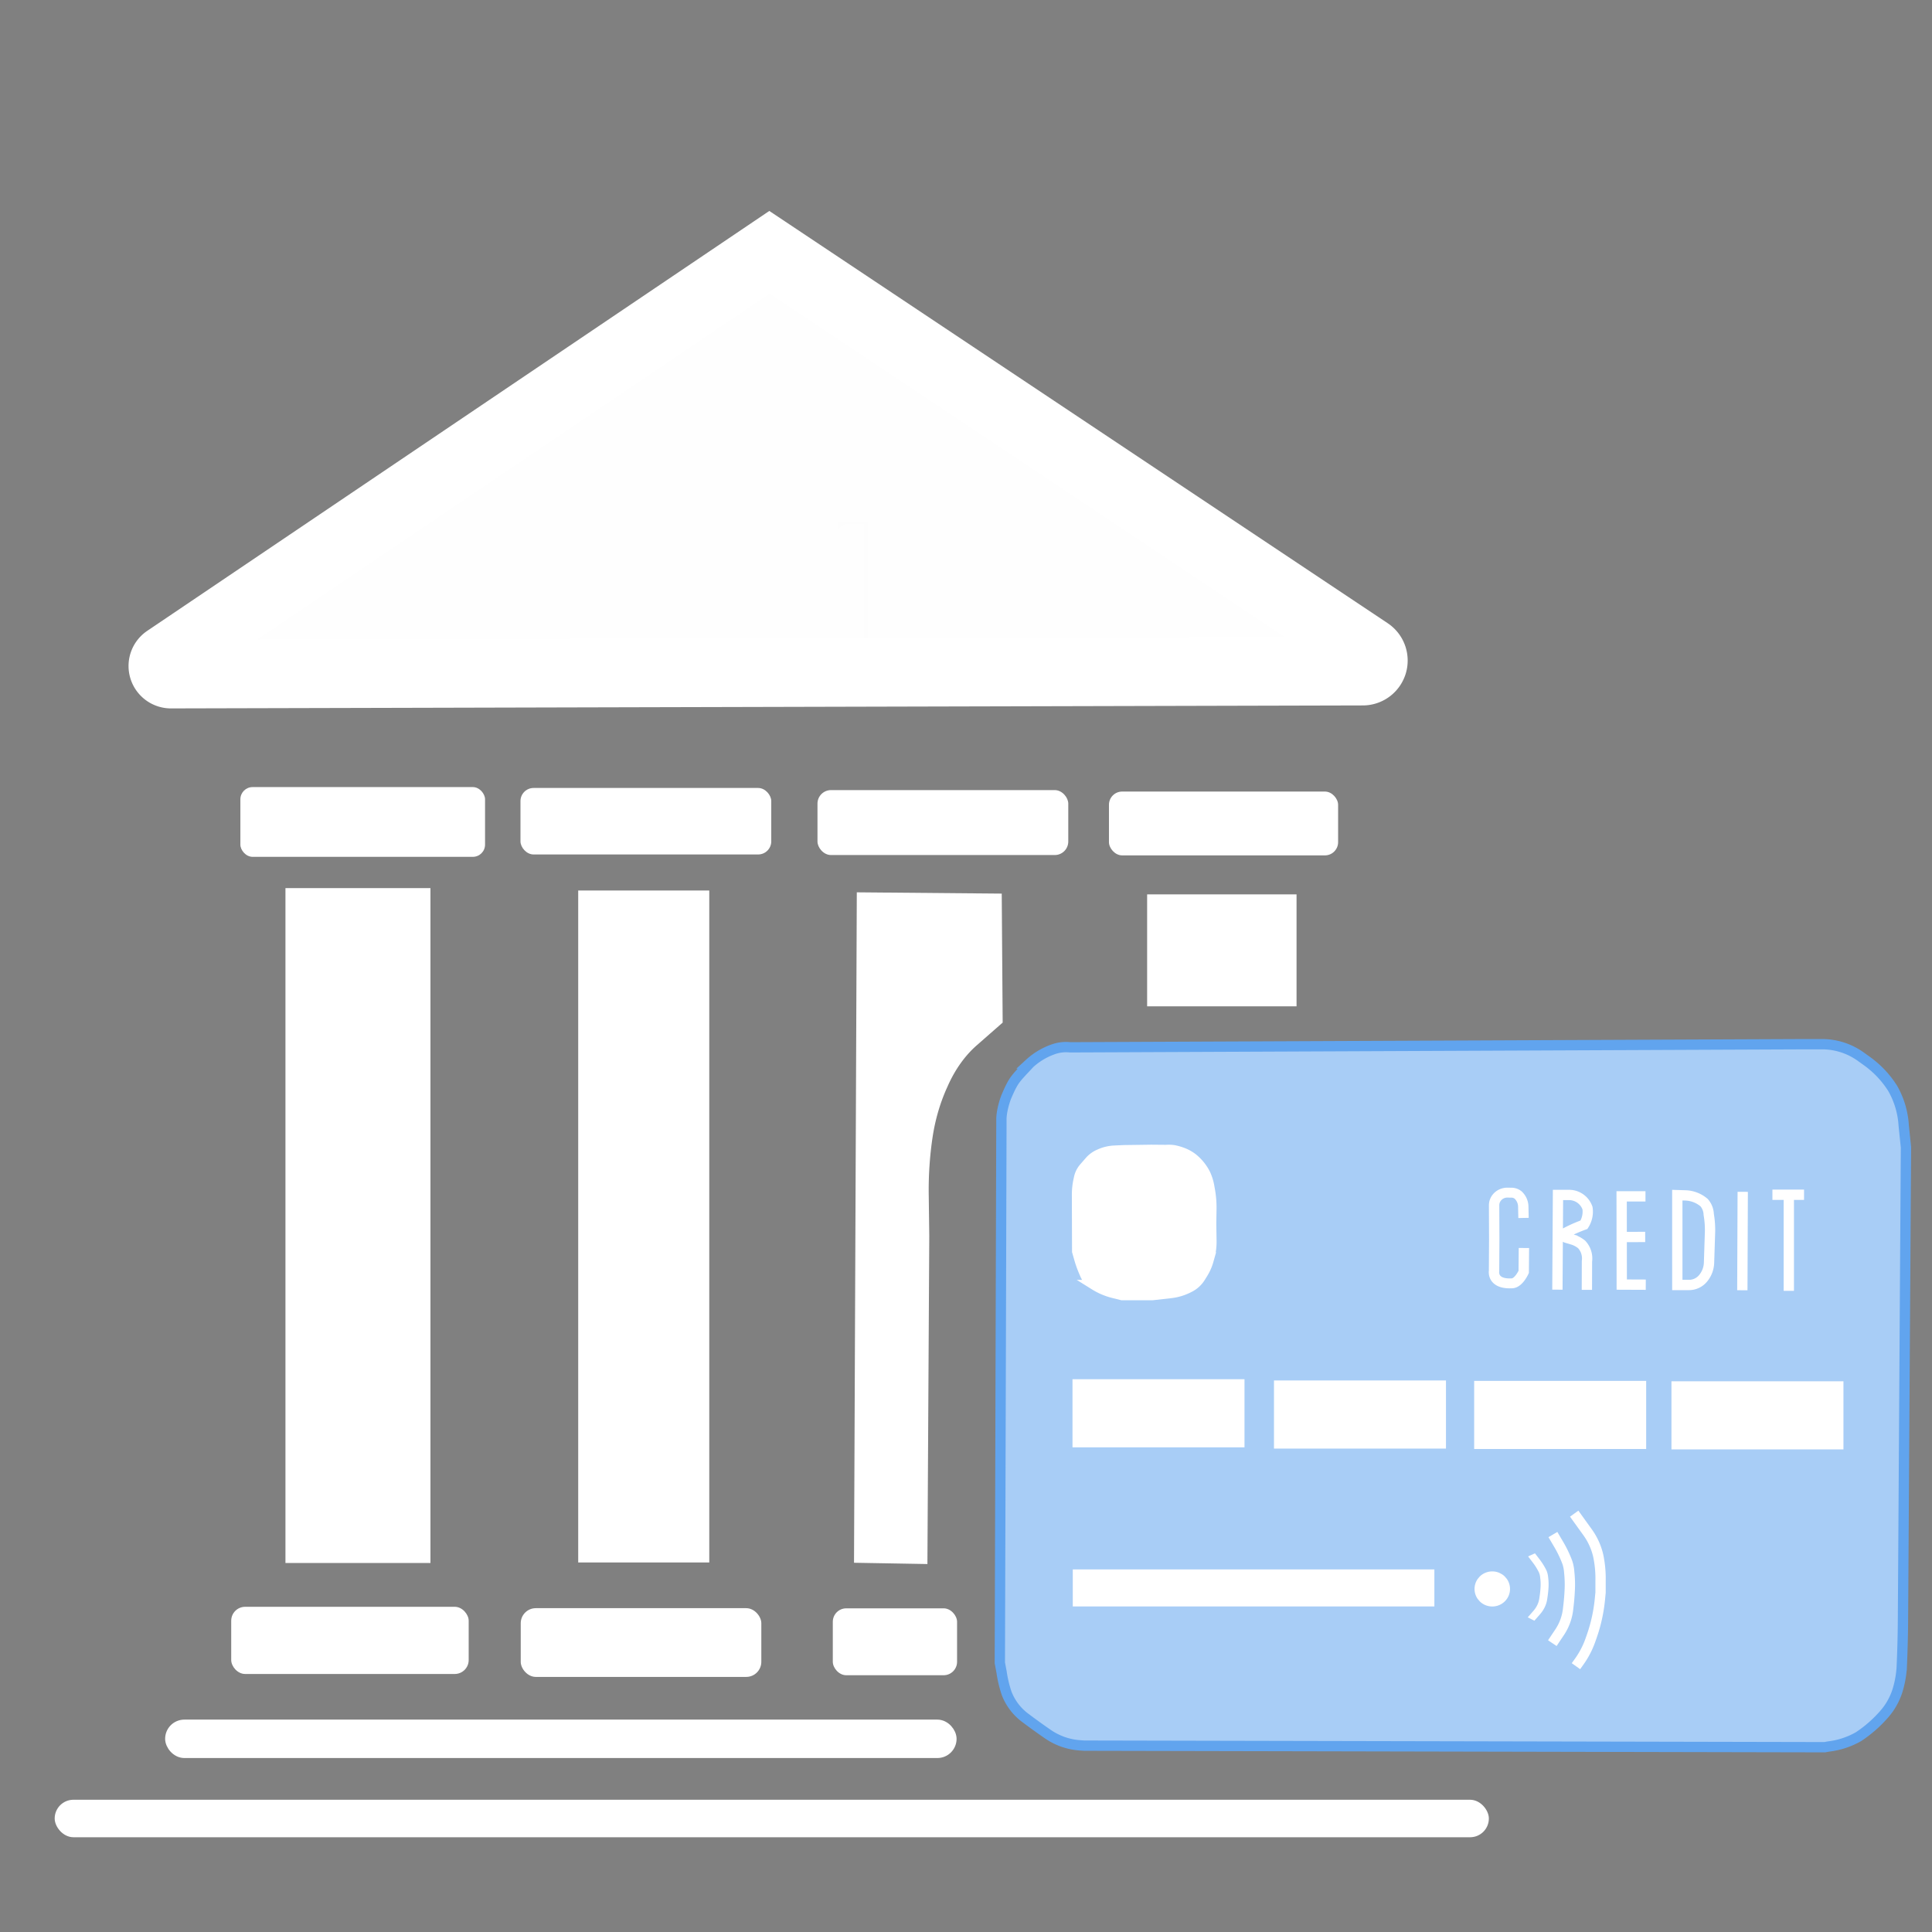 <?xml version="1.0" encoding="UTF-8" standalone="no"?>
<svg
   version="1.1"
   width="300"
   height="300"
   id="svg163"
   sodipodi:docname="credit.svg"
   inkscape:version="1.3.2 (091e20e, 2023-11-25, custom)"
   inkscape:export-filename="credit.svg"
   inkscape:export-xdpi="96"
   inkscape:export-ydpi="96"
   xmlns:inkscape="http://www.inkscape.org/namespaces/inkscape"
   xmlns:sodipodi="http://sodipodi.sourceforge.net/DTD/sodipodi-0.dtd"
   xmlns="http://www.w3.org/2000/svg"
   xmlns:svg="http://www.w3.org/2000/svg">
  <rect width="100%" height="100%" fill="#808080" stroke="none"/>
  <defs
     id="defs163">
    <inkscape:path-effect
       effect="fillet_chamfer"
       id="path-effect2"
       is_visible="true"
       lpeversion="1"
       nodesatellites_param="F,0,0,1,0,0,0,1 @ F,0,0,1,0,4.109,0,1 @ F,0,0,1,0,5.379,0,1"
       radius="0"
       unit="px"
       method="auto"
       mode="F"
       chamfer_steps="1"
       flexible="false"
       use_knot_distance="true"
       apply_no_radius="true"
       apply_with_radius="true"
       only_selected="false"
       hide_knots="false" />
    <inkscape:path-effect
       effect="fillet_chamfer"
       id="path-effect1"
       is_visible="true"
       lpeversion="1"
       nodesatellites_param="F,0,0,1,0,0,0,1 @ F,0,0,1,0,0,0,1 @ F,0,0,1,0,0,0,1"
       radius="0"
       unit="px"
       method="auto"
       mode="F"
       chamfer_steps="1"
       flexible="false"
       use_knot_distance="true"
       apply_no_radius="true"
       apply_with_radius="true"
       only_selected="false"
       hide_knots="false" />
    <inkscape:path-effect
       effect="fillet_chamfer"
       id="path-effect193"
       is_visible="true"
       lpeversion="1"
       nodesatellites_param="F,0,0,1,0,0,0,1 @ F,0,0,1,0,1.654,0,1 @ F,0,0,1,0,1.464,0,1 @ F,0,0,1,0,1.789,0,1 @ F,0,0,1,0,1.403,0,1 @ F,0,0,1,0,1.313,0,1 @ F,0,0,1,0,0,0,1"
       radius="0"
       unit="px"
       method="auto"
       mode="F"
       chamfer_steps="1"
       flexible="false"
       use_knot_distance="true"
       apply_no_radius="true"
       apply_with_radius="true"
       only_selected="false"
       hide_knots="false" />
    <inkscape:path-effect
       effect="fillet_chamfer"
       id="path-effect192"
       is_visible="true"
       lpeversion="1"
       nodesatellites_param="F,0,0,1,0,0,0,1 @ F,0,0,1,0,0,0,1 @ F,0,0,1,0,2.162,0,1 @ F,0,1,1,0,2.162,0,1 @ F,0,0,1,0,1.263,0,1 @ F,0,0,1,0,1.078,0,1 @ F,0,0,1,0,1.078,0,1 @ F,0,0,1,0,0.843,0,1 @ F,0,0,1,0,1.925,0,1 @ F,0,0,1,0,0,0,1"
       radius="0"
       unit="px"
       method="auto"
       mode="F"
       chamfer_steps="1"
       flexible="false"
       use_knot_distance="true"
       apply_no_radius="true"
       apply_with_radius="true"
       only_selected="false"
       hide_knots="false" />
    <inkscape:path-effect
       effect="fillet_chamfer"
       id="path-effect191"
       is_visible="true"
       lpeversion="1"
       nodesatellites_param="F,0,0,1,0,0,0,1 @ F,0,0,1,0,1.06,0,1 @ F,0,0,1,0,0.763,0,1 @ F,0,0,1,0,2.087,0,1 @ F,0,0,1,0,0,0,1 @ F,0,0,1,0,0,0,1 @ F,0,0,1,0,0,0,1 @ F,0,0,1,0,0,0,1 @ F,0,0,1,0,0,0,1"
       radius="0"
       unit="px"
       method="auto"
       mode="F"
       chamfer_steps="1"
       flexible="false"
       use_knot_distance="true"
       apply_no_radius="true"
       apply_with_radius="true"
       only_selected="false"
       hide_knots="false" />
    <inkscape:path-effect
       effect="fillet_chamfer"
       id="path-effect190"
       is_visible="true"
       lpeversion="1"
       nodesatellites_param="F,0,0,1,0,0,0,1 @ F,0,0,1,0,2.032,0,1 @ F,0,0,1,0,2.302,0,1 @ F,0,0,1,0,0,0,1 @ F,0,0,1,0,2.999,0,1 @ F,0,0,1,0,1.891,0,1 @ F,0,0,1,0,0,0,1"
       radius="0"
       unit="px"
       method="auto"
       mode="F"
       chamfer_steps="1"
       flexible="false"
       use_knot_distance="true"
       apply_no_radius="true"
       apply_with_radius="true"
       only_selected="false"
       hide_knots="false" />
    <inkscape:path-effect
       effect="fillet_chamfer"
       id="path-effect189"
       is_visible="true"
       lpeversion="1"
       nodesatellites_param="F,0,0,1,0,0,0,1 @ F,0,0,1,0,1.55,0,1 @ F,0,0,1,0,1.053,0,1 @ F,0,0,1,0,1.261,0,1 @ F,0,0,1,0,1.472,0,1 @ F,0,0,1,0,1.943,0,1 @ F,0,0,1,0,0,0,1"
       radius="0"
       unit="px"
       method="auto"
       mode="F"
       chamfer_steps="1"
       flexible="false"
       use_knot_distance="true"
       apply_no_radius="true"
       apply_with_radius="true"
       only_selected="false"
       hide_knots="false" />
    <inkscape:path-effect
       effect="fillet_chamfer"
       id="path-effect188"
       is_visible="true"
       lpeversion="1"
       nodesatellites_param="F,0,0,1,0,0,0,1 @ F,0,0,1,0,0,0,1 @ F,0,0,1,0,0,0,1 @ F,0,0,1,0,0,0,1 @ F,0,0,1,0,0,0,1 @ F,0,0,1,0,0,0,1 @ F,0,0,1,0,0,0,1"
       radius="0"
       unit="px"
       method="auto"
       mode="F"
       chamfer_steps="1"
       flexible="false"
       use_knot_distance="true"
       apply_no_radius="true"
       apply_with_radius="true"
       only_selected="false"
       hide_knots="false" />
    <inkscape:path-effect
       effect="fillet_chamfer"
       id="path-effect187"
       is_visible="true"
       lpeversion="1"
       nodesatellites_param="F,0,0,1,0,0,0,1 @ F,0,0,1,0,0.665,0,1 @ F,0,1,1,0,0.665,0,1 @ F,0,0,1,0,1.305,0,1 @ F,0,0,1,0,1.462,0,1 @ F,0,0,1,0,0,0,1"
       radius="0"
       unit="px"
       method="auto"
       mode="F"
       chamfer_steps="1"
       flexible="false"
       use_knot_distance="true"
       apply_no_radius="true"
       apply_with_radius="true"
       only_selected="false"
       hide_knots="false" />
    <inkscape:path-effect
       effect="fillet_chamfer"
       id="path-effect186"
       is_visible="true"
       lpeversion="1"
       nodesatellites_param="F,0,0,1,0,0,0,1 @ F,0,0,1,0,1.165,0,1 @ F,0,0,1,0,0.919,0,1 @ F,0,0,1,0,0.913,0,1 @ F,0,0,1,0,1.165,0,1 @ F,0,0,1,0,0,0,1 @ F,0,0,1,0,1.039,0,1 @ F,0,0,1,0,1.074,0,1 @ F,0,0,1,0,1.594,0,1 @ F,0,0,1,0,0,0,1 @ F,0,0,1,0,0,0,1 @ F,0,0,1,0,1.437,0,1 @ F,0,0,1,0,1.197,0,1 @ F,0,0,1,0,1.073,0,1 @ F,0,0,1,0,1.285,0,1 @ F,0,0,1,0,0,0,1 @ F,0,0,1,0,1.523,0,1 @ F,0,0,1,0,0.984,0,1 @ F,0,0,1,0,1.843,0,1 @ F,0,0,1,0,1.181,0,1 @ F,0,0,1,0,1.203,0,1 @ F,0,1,1,0,1.039,0,1 @ F,0,0,1,0,0,0,1"
       radius="0"
       unit="px"
       method="auto"
       mode="F"
       chamfer_steps="1"
       flexible="false"
       use_knot_distance="true"
       apply_no_radius="true"
       apply_with_radius="true"
       only_selected="false"
       hide_knots="false" />
    <inkscape:path-effect
       effect="fillet_chamfer"
       id="path-effect185"
       is_visible="true"
       lpeversion="1"
       nodesatellites_param="F,0,0,1,0,0,0,1 @ F,0,0,1,0,0,0,1 @ F,0,0,1,0,3.331,0,1 @ F,0,0,1,0,2.948,0,1 @ F,0,0,1,0,3.669,0,1 @ F,0,0,1,0,0,0,1 @ F,0,0,1,0,3.359,0,1 @ F,0,0,1,0,2.024,0,1 @ F,0,0,1,0,2.214,0,1 @ F,0,0,1,0,2.733,0,1 @ F,0,0,1,0,3.377,0,1 @ F,0,0,1,0,0,0,1 @ F,0,0,1,0,0,0,1 @ F,0,0,1,0,2.715,0,1 @ F,0,0,1,0,2.08,0,1 @ F,0,0,1,0,2.469,0,1 @ F,0,0,1,0,2.476,0,1 @ F,0,0,1,0,0,0,1 @ F,0,0,1,0,0,0,1 @ F,0,0,1,0,1.956,0,1 @ F,0,0,1,0,1.826,0,1 @ F,0,0,1,0,3.234,0,1 @ F,0,1,1,0,2.476,0,1"
       radius="0"
       unit="px"
       method="auto"
       mode="F"
       chamfer_steps="1"
       flexible="false"
       use_knot_distance="true"
       apply_no_radius="true"
       apply_with_radius="true"
       only_selected="false"
       hide_knots="false" />
    <inkscape:path-effect
       effect="fillet_chamfer"
       id="path-effect184"
       is_visible="true"
       lpeversion="1"
       nodesatellites_param="F,0,0,1,0,0,0,1 @ F,0,0,1,0,0,0,1 @ F,0,0,1,0,0,0,1 @ F,0,0,1,0,0,0,1 @ F,0,0,1,0,0,0,1 @ F,0,0,1,0,0,0,1 @ F,0,0,1,0,0,0,1 @ F,0,0,1,0,0,0,1 @ F,0,0,1,0,0,0,1 @ F,0,0,1,0,0,0,1 @ F,0,0,1,0,0,0,1 @ F,0,0,1,0,0,0,1 @ F,0,0,1,0,0,0,1 @ F,0,0,1,0,0,0,1 @ F,0,0,1,0,0,0,1 @ F,0,0,1,0,0,0,1 @ F,0,0,1,0,0,0,1 @ F,0,0,1,0,0,0,1 @ F,0,0,1,0,0,0,1 @ F,0,0,1,0,0,0,1 @ F,0,0,1,0,0,0,1 @ F,0,0,1,0,0,0,1 @ F,0,0,1,0,0,0,1 @ F,0,0,1,0,0,0,1 @ F,0,0,1,0,0,0,1 @ F,0,0,1,0,0,0,1 @ F,0,0,1,0,0,0,1 @ F,0,0,1,0,0,0,1 @ F,0,0,1,0,0,0,1 @ F,0,0,1,0,0,0,1 @ F,0,0,1,0,0,0,1 @ F,0,0,1,0,0,0,1 @ F,0,0,1,0,0,0,1 @ F,0,0,1,0,0,0,1 @ F,0,0,1,0,0,0,1 @ F,0,0,1,0,0,0,1 @ F,0,0,1,0,0,0,1 @ F,0,0,1,0,0,0,1 @ F,0,0,1,0,0,0,1 @ F,0,0,1,0,0,0,1 @ F,0,0,1,0,0,0,1 @ F,0,0,1,0,0,0,1 @ F,0,0,1,0,0,0,1 @ F,0,0,1,0,0,0,1 @ F,0,0,1,0,0,0,1 @ F,0,0,1,0,0,0,1 @ F,0,0,1,0,0,0,1 @ F,0,0,1,0,0,0,1 @ F,0,0,1,0,0,0,1 @ F,0,0,1,0,0,0,1 @ F,0,0,1,0,0,0,1 @ F,0,0,1,0,0,0,1 @ F,0,0,1,0,0,0,1 @ F,0,0,1,0,0,0,1 @ F,0,0,1,0,0,0,1 @ F,0,0,1,0,0,0,1 @ F,0,0,1,0,0,0,1 @ F,0,0,1,0,0,0,1 @ F,0,0,1,0,0,0,1 @ F,0,0,1,0,0,0,1 @ F,0,0,1,0,0,0,1 @ F,0,0,1,0,0,0,1 @ F,0,0,1,0,0,0,1 @ F,0,0,1,0,0,0,1 @ F,0,0,1,0,0,0,1 @ F,0,0,1,0,0,0,1 @ F,0,0,1,0,0,0,1 @ F,0,0,1,0,0,0,1 @ F,0,0,1,0,0,0,1 @ F,0,0,1,0,0.964,0,1 @ F,0,0,1,0,6.108,0,1 @ F,0,0,1,0,6.456,0,1 @ F,0,0,1,0,0,0,1"
       radius="0"
       unit="px"
       method="auto"
       mode="F"
       chamfer_steps="1"
       flexible="false"
       use_knot_distance="true"
       apply_no_radius="true"
       apply_with_radius="true"
       only_selected="false"
       hide_knots="false" />
    <inkscape:path-effect
       effect="fillet_chamfer"
       id="path-effect183"
       is_visible="true"
       lpeversion="1"
       nodesatellites_param="F,0,0,1,0,0,0,1 @ F,0,0,1,0,0,0,1 @ F,0,0,1,0,0,0,1 @ F,0,0,1,0,3.877,0,1 @ F,0,0,1,0,3.516,0,1 @ F,0,0,1,0,4.24,0,1 @ F,0,0,1,0,0,0,1 @ F,0,0,1,0,0,0,1 @ F,0,0,1,0,0,0,1"
       radius="0"
       unit="px"
       method="auto"
       mode="F"
       chamfer_steps="1"
       flexible="false"
       use_knot_distance="true"
       apply_no_radius="true"
       apply_with_radius="true"
       only_selected="false"
       hide_knots="false" />
    <inkscape:path-effect
       effect="fillet_chamfer"
       id="path-effect189-8"
       is_visible="true"
       lpeversion="1"
       nodesatellites_param="F,0,0,1,0,0,0,1 @ F,0,0,1,0,1.55,0,1 @ F,0,0,1,0,1.053,0,1 @ F,0,0,1,0,1.261,0,1 @ F,0,0,1,0,1.472,0,1 @ F,0,0,1,0,1.943,0,1 @ F,0,0,1,0,0,0,1"
       radius="0"
       unit="px"
       method="auto"
       mode="F"
       chamfer_steps="1"
       flexible="false"
       use_knot_distance="true"
       apply_no_radius="true"
       apply_with_radius="true"
       only_selected="false"
       hide_knots="false" />
  </defs>
  <sodipodi:namedview
     id="namedview163"
     pagecolor="#2a2a2a"
     bordercolor="#000000"
     borderopacity="0.25"
     inkscape:showpageshadow="2"
     inkscape:pageopacity="0.0"
     inkscape:pagecheckerboard="0"
     inkscape:deskcolor="#d1d1d1"
     showgrid="false"
     inkscape:zoom="2.0610853"
     inkscape:cx="82.238227"
     inkscape:cy="161.80796"
     inkscape:window-width="1920"
     inkscape:window-height="1001"
     inkscape:window-x="-9"
     inkscape:window-y="-9"
     inkscape:window-maximized="1"
     inkscape:current-layer="svg163" />
  <rect
     style="fill:#ffffff;fill-opacity:1;stroke:none;stroke-width:1.394;stroke-opacity:1"
     id="rect168-9"
     width="37.359"
     height="10.674"
     x="80.859"
     y="249.716"
     ry="2.342" />
  <rect
     style="fill:#ffffff;fill-opacity:1;stroke:none;stroke-width:0.988;stroke-opacity:1"
     id="rect168-7"
     width="19.297"
     height="10.389"
     x="129.317"
     y="249.741"
     ry="2.088" />
  <path
     d="m 176.656,178.647 c 0.794,0.012 1.588,0.007 2.382,3.4e-4 0.511,0.003 1.023,0.006 1.534,0.01 0.234,-0.002 0.468,-0.004 0.709,-0.006 1.948,0.046 3.664,0.663 5.085,2.141 0.167,0.283 0.167,0.283 0.337,0.572 0.116,0.188 0.232,0.376 0.352,0.57 1.122,2.248 1.075,4.403 1.081,6.896 0.004,0.732 0.019,1.464 0.035,2.196 0.035,3.222 -0.315,5.872 -2.492,8.272 -2.505,1.602 -4.638,1.713 -7.5,1.695 -0.706,-0.004 -1.411,0.007 -2.117,0.018 -2.723,0.015 -4.924,-0.031 -6.976,-2.211 -0.215,-0.34 -0.215,-0.34 -0.434,-0.686 -0.223,-0.341 -0.223,-0.341 -0.452,-0.689 -1.11,-2.01 -0.766,-4.664 -0.781,-6.936 -0.005,-0.582 -0.014,-1.164 -0.026,-1.745 -0.123,-5.996 -0.123,-5.996 1.22,-7.714 0.162,-0.162 0.324,-0.324 0.491,-0.491 0.152,-0.173 0.304,-0.346 0.46,-0.525 1.956,-1.753 4.689,-1.408 7.09,-1.369 z"
     fill="#fcfcfc"
     id="path15"
     style="stroke-width:0.326" />
  <path
     d="m 166.587,243.818 c 18.708,0 37.416,0 56.69,0 0,1.898 0,3.797 0,5.752 -18.708,0 -37.416,0 -56.69,0 0,-1.898 0,-3.797 0,-5.752 z"
     fill="#f3f3f3"
     id="path17"
     style="stroke-width:0.326" />
  <path
     d="m 225.797,213.702 c 8.73,0 17.461,0 26.455,0 0,3.685 0,7.37 0,11.167 -8.73,0 -17.461,0 -26.455,0 0,-3.685 0,-7.37 0,-11.167 z"
     fill="#f8f8f8"
     id="path20"
     style="stroke-width:0.326" />
  <path
     d="m 196.192,213.702 c 8.73,0 17.461,0 26.455,0 0,3.685 0,7.37 0,11.167 -8.73,0 -17.461,0 -26.455,0 0,-3.685 0,-7.37 0,-11.167 z"
     fill="#f8f8f8"
     id="path21"
     style="stroke-width:0.326" />
  <path
     d="m 166.587,213.702 c 8.73,0 17.461,0 26.455,0 0,3.685 0,7.37 0,11.167 -8.73,0 -17.461,0 -26.455,0 0,-3.685 0,-7.37 0,-11.167 z"
     fill="#f8f8f8"
     id="path22"
     style="stroke-width:0.326" />
  <path
     d="m 255.401,213.702 c 8.626,0 17.253,0 26.141,0 0,3.685 0,7.37 0,11.167 -8.626,0 -17.253,0 -26.141,0 0,-3.685 0,-7.37 0,-11.167 z"
     fill="#fafafa"
     id="path23"
     style="stroke-width:0.326" />
  <path
     d="m 259.181,184.263 c 1.975,0 3.949,0 5.984,0 1.567,1.683 1.626,2.599 1.639,4.839 0.002,0.242 0.004,0.483 0.005,0.732 0.003,0.511 0.005,1.022 0.006,1.533 0.003,0.778 0.013,1.555 0.023,2.332 0.002,0.498 0.004,0.995 0.005,1.493 0.004,0.231 0.008,0.461 0.012,0.699 -0.008,1.889 -0.439,3.27 -1.69,4.614 -1.975,0 -3.949,0 -5.984,0 0,-5.36 0,-10.72 0,-16.242 z"
     fill="#fafafa"
     id="path28"
     style="stroke-width:0.326" />
  <path
     d="m 240.284,184.263 c 2.079,0 4.157,0 6.299,0 1.239,1.331 1.318,2.182 1.358,3.997 -0.006,1.838 -0.228,2.758 -1.358,4.124 0.208,0 0.416,0 0.63,0 0.403,0.865 0.351,1.478 0.346,2.445 -9e-4,0.349 -0.002,0.698 -0.003,1.057 -0.003,0.366 -0.005,0.731 -0.008,1.108 -0.002,0.368 -0.003,0.736 -0.005,1.116 -0.004,0.911 -0.009,1.822 -0.015,2.733 -1.039,0 -2.079,0 -3.149,0 0,-2.457 0,-4.913 0,-7.444 -0.312,0 -0.624,0 -0.945,0 0,2.457 0,4.913 0,7.444 -1.039,0 -2.079,0 -3.149,0 0,-5.472 0,-10.943 0,-16.581 z"
     fill="#f4f4f4"
     id="path29"
     style="stroke-width:0.326" />
  <path
     d="m 235.245,183.924 c 1.18,0.551 1.863,1.185 2.52,2.369 0.092,1.094 0.092,1.094 0.059,2.284 -0.008,0.396 -0.017,0.792 -0.026,1.2 -0.011,0.302 -0.022,0.604 -0.033,0.915 -1.039,0 -2.079,0 -3.149,0 0,-1.228 0,-2.457 0,-3.722 -0.416,0 -0.831,0 -1.26,0 0,3.573 0,7.147 0,10.828 0.468,-0.168 0.468,-0.168 0.945,-0.338 0.104,-1.34 0.208,-2.68 0.315,-4.061 1.039,0 2.079,0 3.149,0 0.026,0.811 0.044,1.621 0.059,2.432 0.008,0.228 0.016,0.456 0.024,0.691 0.021,1.516 -0.154,2.447 -1.028,3.645 -1.404,1.006 -2.763,0.932 -4.409,0.677 -1,-0.559 -1.693,-1.27 -2.205,-2.369 -0.043,-0.865 -0.067,-1.72 -0.075,-2.585 -0.003,-0.257 -0.005,-0.514 -0.008,-0.779 -0.005,-0.545 -0.008,-1.09 -0.01,-1.635 -0.005,-0.83 -0.019,-1.659 -0.033,-2.488 -0.003,-0.53 -0.006,-1.06 -0.008,-1.59 -0.008,-0.37 -0.008,-0.37 -0.017,-0.747 0.007,-1.739 0.385,-2.715 1.411,-4.049 1.274,-0.912 2.284,-0.861 3.779,-0.677 z"
     fill="#f3f2f3"
     id="path30"
     style="stroke-width:0.326" />
  <path
     d="m 244.693,233.328 c 2.368,1.1 3.386,3.748 4.385,6.156 0.873,2.443 1.076,4.555 1.068,7.147 0.005,0.332 0.01,0.664 0.015,1.007 0.002,3.204 -0.694,5.822 -2.122,8.637 -0.178,0.358 -0.356,0.716 -0.539,1.085 -0.629,1.053 -1.327,1.851 -2.178,2.7 -0.908,-0.438 -1.534,-0.9 -2.205,-1.692 0.463,-1.036 0.992,-2.005 1.555,-2.982 2.195,-3.917 2.753,-8.021 2.079,-12.543 -0.642,-2.528 -1.801,-5.371 -3.634,-7.147 0.407,-0.976 0.838,-1.649 1.575,-2.369 z"
     fill="#f6f6f6"
     id="path31"
     style="stroke-width:0.326" />
  <path
     d="m 250.362,184.263 c 1.975,0 3.949,0 5.984,0 0,1.005 0,2.01 0,3.045 -0.935,0 -1.871,0 -2.835,0 0,1.117 0,2.233 0,3.384 0.935,0 1.871,0 2.835,0 0,1.005 0,2.01 0,3.045 -0.935,0 -1.871,0 -2.835,0 0,1.228 0,2.457 0,3.722 1.039,0 2.079,0 3.149,0 0,1.117 0,2.233 0,3.384 -2.079,0 -4.157,0 -6.299,0 0,-5.472 0,-10.943 0,-16.581 z"
     fill="#f5f5f5"
     id="path32"
     style="stroke-width:0.326" />
  <path
     d="m 274.298,183.924 c 2.287,0 4.573,0 6.929,0 0,1.117 0,2.233 0,3.384 -0.624,0 -1.247,0 -1.89,0 0,4.467 0,8.933 0,13.535 -1.039,0 -2.079,0 -3.149,0 0,-4.467 0,-8.933 0,-13.535 -0.624,0 -1.247,0 -1.89,0 0,-1.117 0,-2.233 0,-3.384 z"
     fill="#f1f1f1"
     id="path33"
     style="stroke-width:0.326" />
  <path
     d="m 241.544,236.712 c 2.198,2.231 3.752,4.739 3.916,8.043 0.007,0.569 0.007,1.138 9e-4,1.706 -0.003,0.298 -0.005,0.597 -0.008,0.904 -0.093,3.866 -1.228,6.419 -3.594,9.311 -0.728,-0.67 -1.455,-1.34 -2.205,-2.03 0.24,-0.391 0.481,-0.782 0.728,-1.184 1.807,-3.165 2.3,-6.127 1.633,-9.854 -0.51,-1.808 -1.384,-3.305 -2.361,-4.866 0.624,-0.67 1.247,-1.34 1.89,-2.03 z"
     fill="#f6f6f6"
     id="path34"
     style="stroke-width:0.326" />
  <path
     d="m 269.259,184.263 c 0.935,0 1.871,0 2.835,0 0,5.472 0,10.943 0,16.581 -0.935,0 -1.871,0 -2.835,0 0,-5.472 0,-10.943 0,-16.581 z"
     fill="#fdfdfd"
     id="path38"
     style="stroke-width:0.326" />
  <path
     d="m 238.079,240.434 c 1.063,0.465 1.469,0.872 1.949,1.988 0.153,0.344 0.153,0.344 0.309,0.695 0.908,2.427 0.741,4.673 -0.074,7.089 -0.417,1.017 -0.937,1.857 -1.554,2.748 -0.908,-0.438 -1.534,-0.9 -2.205,-1.692 0.591,-1.946 0.591,-1.946 0.945,-2.707 0.047,-0.654 0.07,-1.311 0.079,-1.967 0.008,-0.351 0.016,-0.702 0.025,-1.064 -0.116,-1.155 -0.47,-1.757 -1.048,-2.722 0.283,-1.033 0.842,-1.653 1.575,-2.369 z"
     fill="#f4f4f4"
     id="path40"
     style="stroke-width:0.326" />
  <path
     d="m 240.599,239.757 c 0.257,0.535 0.513,1.071 0.768,1.607 0.214,0.448 0.214,0.448 0.432,0.904 1.046,2.433 1.046,5.387 0.464,7.966 -0.597,1.72 -1.297,2.898 -2.608,4.072 -0.312,-0.558 -0.624,-1.117 -0.945,-1.692 0.11,-0.2 0.22,-0.4 0.333,-0.607 0.143,-0.267 0.287,-0.535 0.434,-0.81 0.142,-0.263 0.285,-0.526 0.432,-0.797 0.814,-1.804 1.03,-3.988 0.501,-5.923 -0.162,-0.452 -0.329,-0.902 -0.503,-1.35 -0.375,-0.99 -0.622,-2.003 -0.882,-3.034 0.63,-0.338 0.63,-0.338 1.575,-0.338 z"
     fill="#212121"
     id="path42"
     style="stroke-width:0.326" />
  <path
     d="m 130.053,81.057 c 1.559,0 3.118,0 4.724,0 0,8.822 0,17.643 0,26.732 -1.663,0 -3.326,0 -5.039,0 0,-0.558 0,-1.117 0,-1.692 0.104,0.335 0.208,0.67 0.315,1.015 1.351,0 2.702,0 4.094,0 0,-8.487 0,-16.973 0,-25.717 -3.202,-0.088 -3.202,-0.088 -4.094,1.015 0,-0.447 0,-0.893 0,-1.354 z"
     fill="#383838"
     id="path45"
     style="stroke-width:0.326" />
  <path
     d="m 233.355,244.156 c 0.787,0.55 0.787,0.55 1.26,1.354 0.2,1.266 0.081,1.864 -0.472,3.003 -0.953,0.871 -1.482,0.973 -2.705,0.882 -0.602,-0.163 -0.602,-0.163 -1.409,-0.86 -0.59,-1.296 -0.494,-1.987 -0.138,-3.363 0.718,-1.407 2.134,-1.271 3.464,-1.015 z"
     fill="#f6f6f6"
     id="path47"
     style="stroke-width:0.326" />
  <path
     d="m 262.015,186.97 c 0.779,0.168 0.779,0.168 1.575,0.338 0,3.35 0,6.7 0,10.151 -0.52,0.112 -1.039,0.223 -1.575,0.338 0,-3.573 0,-7.147 0,-10.828 z"
     fill="#141414"
     id="path53"
     style="stroke-width:0.326" />
  <path
     d="m 246.583,242.126 c 0.104,0 0.208,0 0.315,0 0.334,1.461 0.362,2.883 0.354,4.378 9e-4,0.234 0.003,0.467 0.004,0.708 -0.003,1.386 -0.109,2.692 -0.358,4.051 -0.104,-0.335 -0.208,-0.67 -0.315,-1.015 -0.208,0 -0.416,0 -0.63,0 -0.104,0.223 -0.208,0.447 -0.315,0.677 -0.208,0 -0.416,0 -0.63,0 0.035,-1.163 0.076,-2.326 0.118,-3.49 0.01,-0.33 0.019,-0.661 0.029,-1.001 0.012,-0.317 0.024,-0.635 0.037,-0.962 0.01,-0.292 0.02,-0.585 0.03,-0.886 0.1,-0.768 0.1,-0.768 0.73,-1.783 0.208,0 0.416,0 0.63,0 0,-0.223 0,-0.447 0,-0.677 z"
     fill="#262626"
     id="path56"
     style="stroke-width:0.326" />
  <path
     d="m 262.015,186.97 c 0.104,0 0.208,0 0.315,0 0.104,3.127 0.208,6.253 0.315,9.475 0.104,0 0.208,0 0.315,0 0.104,-3.015 0.208,-6.03 0.315,-9.136 0.104,0 0.208,0 0.315,0 0,3.35 0,6.7 0,10.151 -0.52,0.112 -1.039,0.223 -1.575,0.338 0,-3.573 0,-7.147 0,-10.828 z"
     fill="#4a4a4a"
     id="path78"
     style="stroke-width:0.326" />
  <path
     d="m 240.599,247.878 c 0.104,0 0.208,0 0.315,0 -0.011,0.312 -0.011,0.312 -0.022,0.63 -0.005,0.274 -0.011,0.547 -0.017,0.829 -0.011,0.406 -0.011,0.406 -0.022,0.821 0.012,0.861 0.012,0.861 0.691,1.78 -0.52,0.782 -1.039,1.563 -1.575,2.369 -0.416,-0.447 -0.831,-0.893 -1.26,-1.354 0.11,-0.225 0.22,-0.449 0.333,-0.681 0.143,-0.299 0.287,-0.598 0.434,-0.905 0.142,-0.294 0.285,-0.589 0.432,-0.892 0.363,-0.875 0.553,-1.654 0.69,-2.597 z"
     fill="#242424"
     id="path82"
     style="stroke-width:0.326" />
  <path
     d="m 113.991,104.067 c 0.104,0 0.208,0 0.315,0 0,1.005 0,2.01 0,3.045 1.247,0 2.494,0 3.779,0 0,-0.893 0,-1.787 0,-2.707 0.208,0 0.416,0 0.63,0 0,1.117 0,2.233 0,3.384 -1.559,0 -3.118,0 -4.724,0 0,-1.228 0,-2.457 0,-3.722 z"
     fill="#2f2f2f"
     id="path91"
     style="stroke-width:0.326;fill:#ffffff;fill-opacity:1;stroke:none;stroke-opacity:1" />
  <path
     d="m 246.583,250.247 c -0.276,2.622 -0.276,2.622 -0.63,3.384 -0.416,-0.112 -0.831,-0.223 -1.26,-0.338 -0.256,-0.571 -0.256,-0.571 -0.315,-1.354 1.324,-1.692 1.324,-1.692 2.205,-1.692 z"
     fill="#1c1c1c"
     id="path101"
     style="stroke-width:0.326" />
  <path
     d="m 240.914,244.833 c 0.104,0 0.208,0 0.315,0 0.023,0.361 0.023,0.361 0.047,0.728 0.024,0.311 0.047,0.622 0.071,0.942 0.022,0.31 0.044,0.62 0.067,0.94 0.043,0.255 0.086,0.51 0.13,0.773 0.208,0.112 0.416,0.223 0.63,0.338 -0.236,2.284 -0.236,2.284 -0.945,3.045 -0.208,-0.112 -0.416,-0.223 -0.63,-0.338 0.104,-2.122 0.208,-4.243 0.315,-6.429 z"
     fill="#141414"
     id="path105"
     style="stroke-width:0.326" />
  <path
     d="m 243.434,187.308 c 0.416,0 0.831,0 1.26,0 0,0.893 0,1.787 0,2.707 -0.416,0.112 -0.831,0.223 -1.26,0.338 0,-1.005 0,-2.01 0,-3.045 z"
     fill="#1d1d1d"
     id="path109"
     style="stroke-width:0.326" />
  <path
     d="m 244.063,236.712 c 0.312,0.447 0.624,0.893 0.945,1.354 -0.416,0.447 -0.831,0.893 -1.26,1.354 -0.433,-0.436 -0.853,-0.889 -1.26,-1.354 0,-0.223 0,-0.447 0,-0.677 0.779,0.168 0.779,0.168 1.575,0.338 0,-0.335 0,-0.67 0,-1.015 z"
     fill="#2a2a2a"
     id="path121"
     style="stroke-width:0.326" />
  <path
     d="m 240.599,239.757 c 0.104,0.335 0.208,0.67 0.315,1.015 -0.61,0.909 -0.61,0.909 -1.26,1.692 -0.208,-0.782 -0.416,-1.563 -0.63,-2.369 0.63,-0.338 0.63,-0.338 1.575,-0.338 z"
     fill="#282828"
     id="path138"
     style="stroke-width:0.326" />
  <path
     d="m 240.599,247.878 c 0.104,0 0.208,0 0.315,0 0.194,2.457 0.194,2.457 -0.787,3.722 -0.26,0.223 -0.52,0.447 -0.787,0.677 0.091,-0.286 0.182,-0.572 0.276,-0.867 0.357,-1.171 0.675,-2.345 0.984,-3.532 z"
     fill="#303030"
     id="path149"
     style="stroke-width:0.326" />
  <path
     d="m 244.378,254.646 c 0.208,0.335 0.416,0.67 0.63,1.015 -0.312,0.335 -0.624,0.67 -0.945,1.015 -0.104,-0.447 -0.208,-0.893 -0.315,-1.354 -0.312,0.112 -0.624,0.223 -0.945,0.338 0,-0.223 0,-0.447 0,-0.677 0.52,-0.112 1.039,-0.223 1.575,-0.338 z"
     fill="#282828"
     id="path161"
     style="stroke-width:0.326" />
  <rect
     style="fill:#ffffff;fill-opacity:1;stroke:none;stroke-width:1.6;stroke-opacity:1"
     id="rect163"
     width="222.698"
     height="5.822"
     x="8.491"
     y="279.464"
     ry="2.911" />
  <rect
     style="fill:#ffffff;fill-opacity:1;stroke:#ffffff;stroke-width:1.6;stroke-opacity:1"
     id="rect164"
     width="121.295"
     height="4.367"
     x="26.442"
     y="267.82"
     ry="2.183" />
  <rect
     style="fill:#ffffff;fill-opacity:1;stroke:none;stroke-width:1.675;stroke-opacity:1"
     id="rect165"
     width="22.516"
     height="104.795"
     x="44.325"
     y="137.906"
     ry="0" />
  <rect
     style="fill:#ffffff;fill-opacity:1;stroke:none;stroke-width:1.575;stroke-opacity:1"
     id="rect166"
     width="20.351"
     height="104.342"
     x="89.784"
     y="138.277" />
  <rect
     style="fill:#ffffff;fill-opacity:1;stroke:none;stroke-width:1.369;stroke-opacity:1"
     id="rect168"
     width="36.874"
     height="10.431"
     x="35.903"
     y="249.504"
     ry="2.162" />
  <path
     style="fill:#ffffff;fill-opacity:0.99;stroke:#ffffff;stroke-width:10.667;stroke-dasharray:none;stroke-opacity:1"
     d="M 119.476,39.178 25.846,102.379 a 1.251,1.251 72.919 0 0 0.703,2.289 l 185.07,-0.462 a 1.636,1.636 106.774 0 0 0.903,-2.997 z"
     id="path168"
     inkscape:path-effect="#path-effect2"
     inkscape:original-d="M 119.47589,39.178388 22.439634,104.67786 216.99733,104.19268 Z" />
  <path
     style="fill:#ffffff;fill-opacity:1;stroke:none;stroke-width:1.6;stroke-opacity:1"
     d="m 133.113,138.431 26.76,0.172 0.172,17.325 -4.795,3.06 a 16.898,16.898 134.529 0 0 -5.299,5.387 l -0.243,0.394 a 20.445,20.445 111.851 0 0 -2.579,6.431 35.191,35.191 95.221 0 0 -0.732,8.006 l 0.096,5.367 -0.343,44.085 -13.551,-0.172 z"
     id="path169"
     inkscape:path-effect="#path-effect183"
     inkscape:original-d="m 133.11309,138.43075 26.75985,0.17154 0.17153,17.32528 -8.06226,5.14613 -4.1169,6.68996 -1.54384,7.20457 0.17154,9.6061 -0.34307,44.08514 -13.55146,-0.17154 z"
     transform="matrix(0.841,0,0,1.156,21.096,-21.466)" />
  <rect
     style="fill:#ffffff;fill-opacity:1;stroke:#ffffff;stroke-width:1.309;stroke-opacity:1"
     id="rect168-6"
     width="21.891"
     height="16.076"
     x="178.781"
     y="139.533" />
  <path
     style="fill:#a8cdf6;fill-opacity:1;stroke:#61a4ee;stroke-width:1.6;stroke-opacity:1"
     d="m 166.749,163.763 114.018,-0.485 h 2.734 a 10.328,10.328 17.877 0 1 6.035,1.946 l 0.969,0.697 a 15.189,15.189 46.739 0 1 3.967,4.216 13.187,13.187 73.444 0 1 1.714,5.766 l 0.35,3.385 -0.464,73.3 a 190.205,190.205 91.374 0 1 -0.161,6.714 l -0.018,0.444 a 15.406,15.406 99.87 0 1 -0.688,3.954 10.206,10.206 119.615 0 1 -2.059,3.623 19.734,19.734 138.804 0 1 -3.978,3.482 12.322,12.322 161.887 0 1 -4.684,1.532 l -0.562,0.105 -114.988,-0.243 -0.688,-0.049 a 9.986,9.986 19.297 0 1 -4.946,-1.732 98.862,98.862 35.714 0 1 -3.308,-2.378 l -0.242,-0.181 a 8.585,8.585 52.916 0 1 -2.862,-3.786 18.583,18.583 76.586 0 1 -0.783,-3.282 l -0.272,-1.448 0.243,-83.451 v -0.955 c 0,-1.08 0.422,-2.724 0.855,-3.713 0.327,-0.746 0.651,-1.493 1.114,-2.201 0.55,-0.84 1.727,-1.99 2.397,-2.743 a 10.626,10.626 148.979 0 1 3.653,-2.197 5.913,5.913 173.124 0 1 2.654,-0.32 z"
     id="path170"
     sodipodi:nodetypes="cccccccccccccccccccccccc"
     inkscape:path-effect="#path-effect185"
     inkscape:original-d="m 166.74932,163.7634 114.0176,-0.48518 h 6.06477 l 6.06476,4.36663 2.91109,4.60922 0.72777,7.03513 -0.48518,76.65864 -0.24259,5.82218 -1.21295,3.88145 -3.15368,3.63886 -3.63886,2.4259 -3.88145,0.72777 -114.98796,-0.24259 -3.39627,-0.24259 -3.88145,-2.66849 -3.88145,-2.91109 -1.21295,-3.15368 -0.72778,-3.88145 0.24259,-83.45118 v -2.91109 c 1.04116,-1.78187 1.37753,-3.76512 3.15368,-5.33699 l 1.94073,-2.18332 3.66918,-1.72845 z"
     transform="translate(-0.579,-1.136)" />
  <path
     style="fill:#ffffff;fill-opacity:0;stroke:#ffffff;stroke-width:1.6;stroke-opacity:1"
     d="m 241.135,238.285 0.911,1.546 a 17.783,17.783 64.463 0 1 1.331,2.786 6.18,6.18 79.178 0 1 0.294,1.537 l 3e-4,0.003 a 17.913,17.913 88.019 0 1 0.087,2.515 34.072,34.072 94.52 0 1 -0.217,2.749 l -0.057,0.489 a 8.055,8.055 110.248 0 1 -1.308,3.545 l -1.132,1.691"
     id="path174-7"
     inkscape:path-effect="#path-effect189-8"
     inkscape:original-d="m 241.13509,238.28465 1.69814,2.88077 0.72777,1.94072 0.24259,2.30461 -0.091,2.54721 -0.45486,3.88145 -2.21364,3.30529"
     transform="matrix(0.773,0,0,0.591,51.414,100.611)" />
  <rect
     style="fill:#ffffff;fill-opacity:1;stroke:#ffffff;stroke-width:1.6;stroke-opacity:1"
     id="rect172-5"
     width="25.108"
     height="8.976"
     x="229.708"
     y="215.223" />
  <rect
     style="fill:#ffffff;fill-opacity:1;stroke:#ffffff;stroke-width:1.6;stroke-opacity:1"
     id="rect172-75"
     width="25.108"
     height="8.976"
     x="260.342"
     y="215.285" />
  <rect
     style="fill:#ffffff;fill-opacity:1;stroke:#ffffff;stroke-width:1.6;stroke-opacity:1"
     id="rect172-7"
     width="25.108"
     height="8.976"
     x="198.622"
     y="215.158" />
  <path
     style="fill:#ffffff;fill-opacity:1;stroke:#ffffff;stroke-width:1.6;stroke-opacity:1"
     d="m 174.483,178.607 -1.445,0.067 a 6.24,6.24 166.766 0 0 -2.229,0.524 l -0.156,0.069 a 4.127,4.127 143.638 0 0 -1.445,1.064 l -0.858,0.984 a 3.559,3.559 116.689 0 0 -0.795,1.581 l -0.073,0.335 a 10.66,10.66 96.06 0 0 -0.244,2.302 l 0.027,8.782 0.321,1.123 a 16.802,16.802 70.514 0 0 0.692,1.956 l 0.205,0.481 a 3.408,3.408 49.49 0 0 1.33,1.557 l 0.163,0.102 a 10.085,10.085 23.021 0 0 2.899,1.232 l 1.364,0.341 h 4.67 l 2.878,-0.324 a 8.096,8.096 163.503 0 0 2.714,-0.804 l 0.191,-0.095 a 4.22,4.22 137.597 0 0 1.701,-1.553 l 0.382,-0.617 a 7.648,7.648 113.77 0 0 0.857,-1.946 l 0.147,-0.52 a 8.79,8.79 97.462 0 0 0.33,-2.522 l -0.042,-2.778 0.036,-2.177 a 15.609,15.609 85.368 0 0 -0.245,-3.021 l -0.102,-0.566 a 7.806,7.806 72.614 0 0 -0.583,-1.862 7.353,7.353 51.253 0 0 -1.954,-2.435 6.036,6.036 29.753 0 0 -1.501,-0.858 8.436,8.436 16.276 0 0 -1.425,-0.416 4.894,4.894 2.175 0 0 -1.178,-0.045 l -2.327,-0.021 z"
     id="path171"
     inkscape:path-effect="#path-effect186"
     inkscape:original-d="m 174.48332,178.60736 -2.60785,0.12129 -2.06202,0.90972 -2.06202,2.36526 -0.51551,2.36525 0.0303,9.94622 0.60648,2.12267 1.03101,2.4259 2.42591,1.5162 2.91109,0.72777 h 4.66986 l 4.30599,-0.48518 2.5472,-1.2736 1.57684,-2.54721 0.78842,-2.78979 -0.0607,-4.06339 0.0607,-3.69951 -0.54583,-3.03238 -0.97036,-2.12267 -1.81943,-1.57684 -1.33425,-0.60648 -1.30392,-0.33351 -3.36595,-0.0303 z"
     sodipodi:nodetypes="cccccccccccccccccccccccc" />
  <rect
     style="fill:#ffffff;fill-opacity:1;stroke:#ffffff;stroke-width:1.519;stroke-opacity:1"
     id="rect171"
     width="54.629"
     height="4.231"
     x="167.341"
     y="244.458" />
  <rect
     style="fill:#ffffff;fill-opacity:1;stroke:#ffffff;stroke-width:1.6;stroke-opacity:1"
     id="rect172"
     width="25.108"
     height="8.976"
     x="167.337"
     y="214.965" />
  <ellipse
     style="fill:#ffffff;fill-opacity:1;stroke:#ffffff;stroke-width:1.6;stroke-opacity:1"
     id="path172"
     cx="231.72"
     cy="246.73"
     rx="1.956"
     ry="1.926" />
  <path
     style="fill:#ffffff;fill-opacity:0;stroke:#ffffff;stroke-width:1.6;stroke-opacity:1"
     d="m 241.135,238.285 0.911,1.546 a 17.783,17.783 64.463 0 1 1.331,2.786 6.18,6.18 79.178 0 1 0.294,1.537 l 3e-4,0.003 a 17.913,17.913 88.019 0 1 0.087,2.515 34.072,34.072 94.52 0 1 -0.217,2.749 l -0.057,0.489 a 8.055,8.055 110.248 0 1 -1.308,3.545 l -1.132,1.691"
     id="path174"
     inkscape:path-effect="#path-effect189"
     inkscape:original-d="m 241.13509,238.28465 1.69814,2.88077 0.72777,1.94072 0.24259,2.30461 -0.091,2.54721 -0.45486,3.88145 -2.21364,3.30529" />
  <path
     style="fill:#ffffff;fill-opacity:0;stroke:#ffffff;stroke-width:1.6;stroke-opacity:1"
     d="m 244.44,235.04 2.087,2.899 a 10.098,10.098 65.626 0 1 1.645,3.63 17.174,17.174 84.66 0 1 0.362,3.87 v 1.852 l -0.102,1.048 a 24.68,24.68 102.511 0 1 -1.29,5.813 l -0.192,0.544 a 13.312,13.312 117.525 0 1 -1.731,3.321 l -0.506,0.707"
     id="path175"
     inkscape:path-effect="#path-effect190"
     inkscape:original-d="m 244.44039,235.04 3.27497,4.54858 0.81875,3.54789 v 4.15436 l -0.39421,4.03307 -1.81943,5.15505 -1.60716,2.24396" />
  <path
     style="fill:#ffffff;fill-opacity:0;stroke:#ffffff;stroke-width:1.6;stroke-opacity:1"
     d="m 236.283,189.524 -0.038,-1.852 a 2.687,2.687 67.286 0 0 -0.761,-1.819 1.598,1.598 19.547 0 0 -1.146,-0.407 l -0.516,-0.009 a 2.042,2.042 135.4 0 0 -2.079,2.05 l 0.022,5.433 -0.03,5.155 c 0,0 -0.378,2.188 2.79,2.001 1.031,-0.061 1.789,-1.85 1.789,-1.85 l 0.03,-3.851"
     id="path176"
     sodipodi:nodetypes="ccccccscc"
     inkscape:path-effect="#path-effect191"
     inkscape:original-d="m 236.28328,189.52394 -0.0606,-2.91109 -1.12197,-1.15231 -3.36596,-0.0606 0.0303,7.52031 -0.0303,5.15505 c 0,0 -0.37817,2.18774 2.7898,2.00137 1.03101,-0.0606 1.78911,-1.84975 1.78911,-1.84975 l 0.0303,-3.85113"
     transform="matrix(1.006,0,0,0.962,-1.13,6.8)" />
  <path
     style="fill:#ffffff;fill-opacity:0;stroke:#ffffff;stroke-width:1.6;stroke-opacity:1"
     d="m 241.833,200.259 0.091,-14.707 1.719,0 a 3.027,3.027 35.542 0 1 2.863,2.046 3.783,3.783 102.027 0 1 -0.549,2.579 21.753,21.753 155.105 0 0 -2.723,1.195 l -0.073,0.036 a 0.426,0.426 84.98 0 0 0.069,0.789 l 0.918,0.272 a 4.143,4.143 28.02 0 1 1.458,0.776 3.189,3.189 72.584 0 1 0.816,2.602 l -0.011,4.443"
     id="path177"
     sodipodi:nodetypes="cccccccccc"
     inkscape:path-effect="#path-effect192"
     inkscape:original-d="m 241.83254,200.25857 0.091,-14.70706 h 3.88145 l 0.92487,2.69883 -0.77325,1.92556 -1.75878,0.7126 -2.00138,1.00069 2.75948,0.81875 1.47071,1.21295 -0.0152,6.36801" />
  <path
     style="fill:#ffffff;fill-opacity:0;stroke:#ffffff;stroke-width:1.6;stroke-opacity:1"
     d="m 255.509,185.764 h -3.7 l 0.015,13.706 3.73,0.015"
     id="path178"
     sodipodi:nodetypes="cccc" />
  <path
     style="fill:#ffffff;fill-opacity:0;stroke:#ffffff;stroke-width:1.6;stroke-opacity:1"
     d="m 252.143,192.086 3.32,-0.015"
     id="path179"
     sodipodi:nodetypes="cc" />
  <path
     style="fill:#ffffff;fill-opacity:0;stroke:#ffffff;stroke-width:1.6;stroke-opacity:1"
     d="m 260.451,185.582 1.257,0.039 a 4.697,4.697 21.196 0 1 2.91,1.128 2.936,2.936 68.641 0 1 0.711,1.818 14.403,14.403 86.511 0 1 0.19,3.109 l -0.141,4.391 a 4.003,4.003 111.148 0 1 -0.955,2.47 2.839,2.839 155.289 0 1 -2.161,0.995 l -1.81,-3e-5 z"
     id="path180"
     sodipodi:nodetypes="cccccccc"
     inkscape:path-effect="#path-effect193"
     inkscape:original-d="m 260.45137,185.58184 2.91109,0.091 1.69814,1.45554 0.5155,2.75947 -0.24259,7.58096 -1.75878,2.06202 -3.12336,-5e-5 z" />
  <path
     style="fill:#ffffff;fill-opacity:0;stroke:#ffffff;stroke-width:1.6;stroke-opacity:1"
     d="m 270.61,185.066 -0.061,15.283"
     id="path181"
     sodipodi:nodetypes="cc" />
  <path
     style="fill:#ffffff;fill-opacity:0;stroke:#ffffff;stroke-width:1.6;stroke-opacity:1"
     d="m 275.219,185.521 h 4.912"
     id="path182" />
  <path
     style="fill:#ffffff;fill-opacity:0;stroke:#ffffff;stroke-width:1.6;stroke-opacity:1"
     d="m 277.766,200.441 v -14.798 0"
     id="path183"
     sodipodi:nodetypes="ccc" />
  <rect
     style="fill:#ffffff;fill-opacity:1;stroke:none;stroke-width:3.324;stroke-dasharray:none;stroke-opacity:1"
     id="rect168-6-7"
     width="37.993"
     height="10.83"
     x="37.326"
     y="122.218"
     ry="1.895" />
  <rect
     style="fill:#ffffff;fill-opacity:1;stroke:none;stroke-width:1.399;stroke-opacity:1"
     id="rect168-6-7-0"
     width="38.943"
     height="10.325"
     x="80.819"
     y="122.356"
     ry="2.036" />
  <rect
     style="fill:#ffffff;fill-opacity:1;stroke:none;stroke-width:1.383;stroke-opacity:1"
     id="rect168-6-7-6"
     width="38.943"
     height="10.083"
     x="126.938"
     y="122.687"
     ry="2.098" />
  <rect
     style="fill:#ffffff;fill-opacity:1;stroke:none;stroke-width:1.311;stroke-opacity:1"
     id="rect168-6-7-6-1"
     width="35.584"
     height="9.912"
     x="172.198"
     y="122.912"
     ry="2.053" />
</svg>
